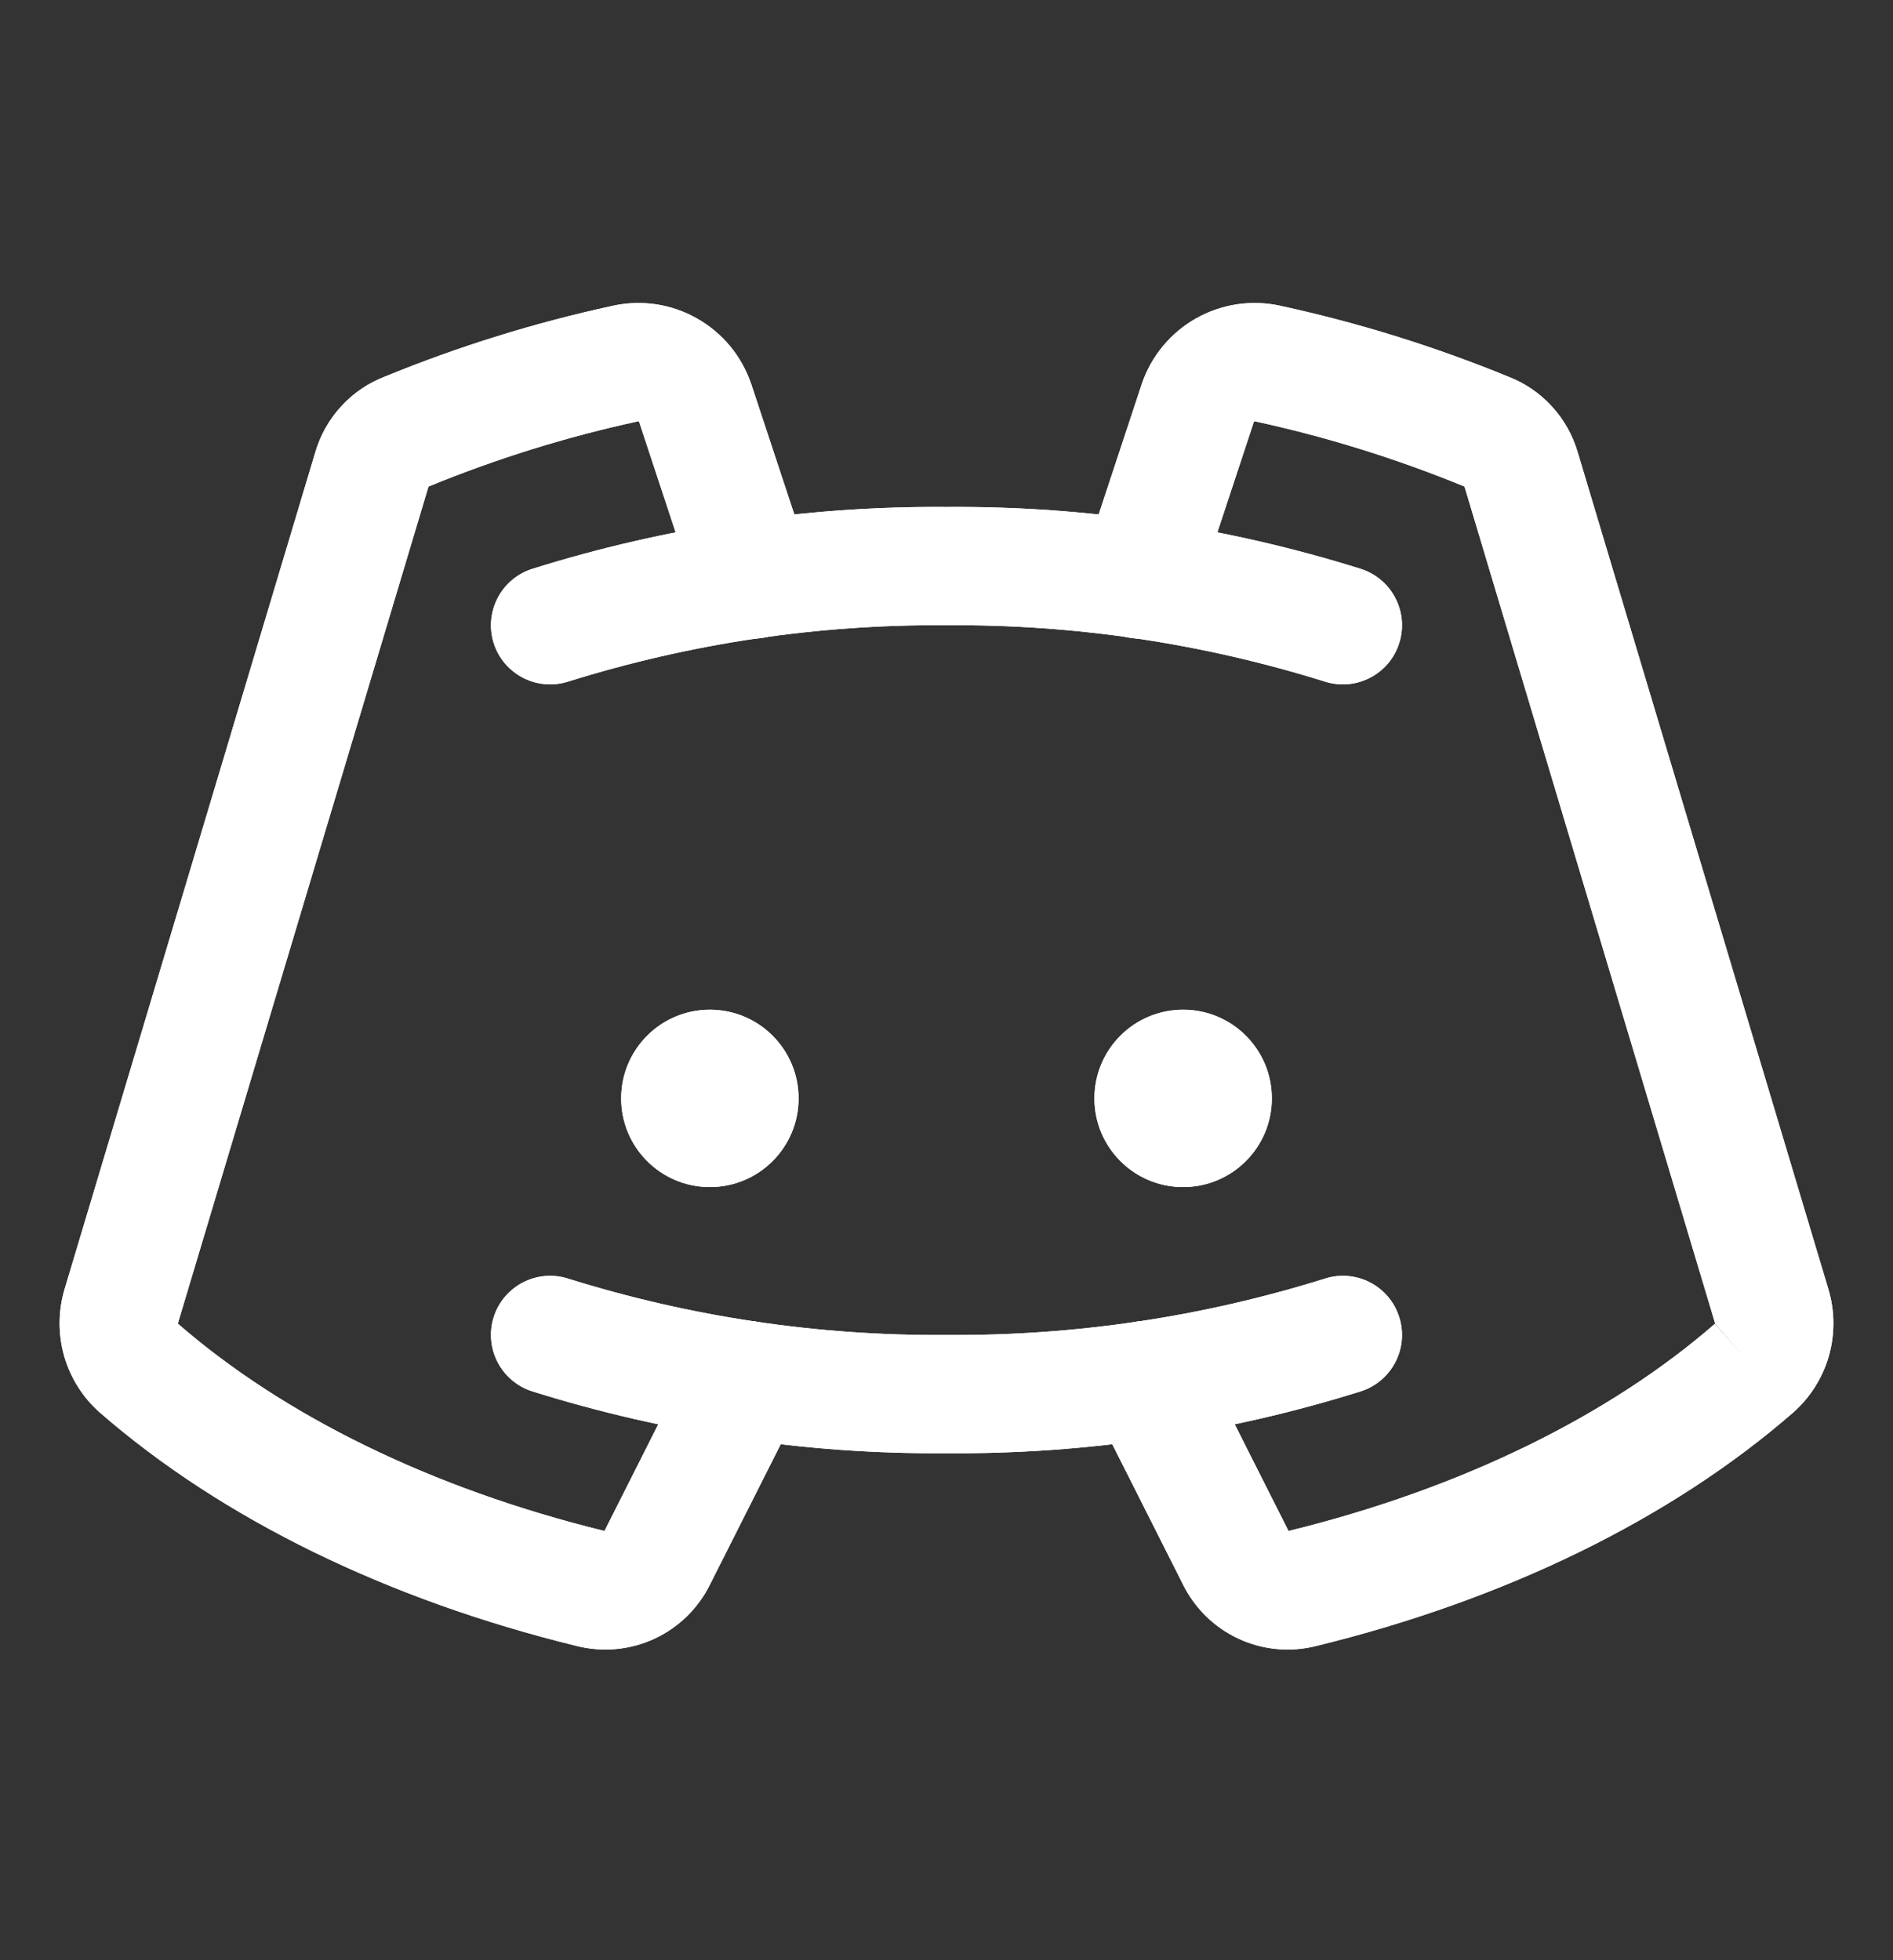 <svg width="28" height="29" viewBox="0 0 28 29" fill="none" xmlns="http://www.w3.org/2000/svg">
<rect x="0" y="0" width="28" height="29" fill="#333333" stroke="none"/>
<path d="M10.5 17.562C11.225 17.562 11.812 16.975 11.812 16.25C11.812 15.525 11.225 14.938 10.5 14.938C9.775 14.938 9.188 15.525 9.188 16.25C9.188 16.975 9.775 17.562 10.5 17.562Z" fill="white"/>
<path d="M17.5 17.562C18.225 17.562 18.812 16.975 18.812 16.25C18.812 15.525 18.225 14.938 17.5 14.938C16.775 14.938 16.188 15.525 16.188 16.25C16.188 16.975 16.775 17.562 17.5 17.562Z" fill="white"/>
<path fill-rule="evenodd" clip-rule="evenodd" d="M13.993 9.25C12.097 9.236 10.209 9.518 8.399 10.085C7.938 10.229 7.447 9.973 7.302 9.512C7.158 9.051 7.415 8.56 7.876 8.415C9.857 7.794 11.923 7.485 14 7.5C16.076 7.485 18.143 7.794 20.124 8.415C20.585 8.56 20.842 9.051 20.697 9.512C20.553 9.973 20.062 10.229 19.601 10.085C17.791 9.518 15.903 9.236 14.006 9.25H13.993Z" fill="white"/>
<path fill-rule="evenodd" clip-rule="evenodd" d="M7.302 19.488C7.447 19.027 7.938 18.77 8.399 18.915C10.209 19.482 12.097 19.764 13.993 19.75H14.006C15.903 19.764 17.791 19.482 19.601 18.915C20.062 18.77 20.553 19.027 20.697 19.488C20.842 19.949 20.585 20.44 20.124 20.585C18.143 21.206 16.076 21.515 14 21.5C11.923 21.515 9.857 21.206 7.876 20.585C7.415 20.44 7.158 19.949 7.302 19.488Z" fill="white"/>
<path fill-rule="evenodd" clip-rule="evenodd" d="M17.692 4.71C18.069 4.497 18.511 4.431 18.933 4.523C20.086 4.773 21.215 5.124 22.306 5.571C22.552 5.665 22.773 5.815 22.951 6.009C23.132 6.205 23.264 6.44 23.338 6.696L27.044 19.072C27.141 19.395 27.143 19.738 27.051 20.062C26.958 20.385 26.775 20.676 26.523 20.898L26.518 20.902C24.709 22.476 22.258 23.668 19.474 24.35C19.087 24.449 18.678 24.411 18.316 24.242C17.956 24.074 17.665 23.786 17.492 23.429L16.172 20.811C15.954 20.38 16.128 19.854 16.559 19.636C16.991 19.418 17.517 19.592 17.735 20.023L19.058 22.648L19.059 22.65C21.63 22.02 23.812 20.937 25.369 19.582L25.944 20.242L25.365 19.586C25.366 19.585 25.368 19.583 25.368 19.581C25.369 19.579 25.369 19.577 25.368 19.575L21.662 7.198C21.659 7.196 21.655 7.195 21.652 7.194C20.652 6.784 19.618 6.462 18.562 6.233L18.56 6.233C18.557 6.232 18.554 6.233 18.552 6.234C18.55 6.235 18.548 6.237 18.547 6.239L17.686 8.847C17.534 9.305 17.039 9.554 16.58 9.403C16.121 9.251 15.872 8.756 16.024 8.297L16.89 5.676C17.03 5.266 17.316 4.922 17.692 4.71Z" fill="white"/>
<path fill-rule="evenodd" clip-rule="evenodd" d="M9.448 6.234C9.446 6.233 9.443 6.232 9.44 6.233L9.438 6.233C8.382 6.462 7.348 6.784 6.348 7.194C6.345 7.195 6.341 7.196 6.338 7.198L2.632 19.575C2.631 19.576 2.631 19.579 2.632 19.581C2.632 19.583 2.633 19.584 2.635 19.586C4.192 20.939 6.373 22.02 8.941 22.65L8.942 22.648L10.265 20.023C10.483 19.592 11.009 19.418 11.441 19.636C11.872 19.854 12.046 20.38 11.828 20.811L10.508 23.429C10.335 23.786 10.044 24.074 9.684 24.242C9.322 24.411 8.913 24.449 8.526 24.35C5.742 23.668 3.291 22.476 1.482 20.902L1.477 20.898C1.225 20.676 1.042 20.385 0.949 20.062C0.857 19.738 0.859 19.395 0.955 19.073C0.955 19.073 0.955 19.072 0.955 19.073L4.662 6.696C4.736 6.44 4.868 6.205 5.049 6.009C5.227 5.815 5.448 5.665 5.694 5.571C6.786 5.123 7.915 4.773 9.068 4.523C9.49 4.431 9.931 4.497 10.307 4.71C10.684 4.922 10.97 5.266 11.109 5.676L11.112 5.683L11.976 8.297C12.128 8.756 11.879 9.251 11.42 9.403C10.961 9.554 10.466 9.305 10.314 8.847L9.453 6.239C9.452 6.237 9.45 6.235 9.448 6.234Z" fill="white"/>
<path d="M10.5 17.562C11.225 17.562 11.812 16.975 11.812 16.25C11.812 15.525 11.225 14.938 10.5 14.938C9.775 14.938 9.188 15.525 9.188 16.25C9.188 16.975 9.775 17.562 10.5 17.562Z" fill="white"/>
<path d="M17.5 17.562C18.225 17.562 18.812 16.975 18.812 16.25C18.812 15.525 18.225 14.938 17.5 14.938C16.775 14.938 16.188 15.525 16.188 16.25C16.188 16.975 16.775 17.562 17.5 17.562Z" fill="white"/>
<path fill-rule="evenodd" clip-rule="evenodd" d="M13.993 9.25C12.097 9.236 10.209 9.518 8.399 10.085C7.938 10.229 7.447 9.973 7.302 9.512C7.158 9.051 7.415 8.56 7.876 8.415C9.857 7.794 11.923 7.485 14 7.5C16.076 7.485 18.143 7.794 20.124 8.415C20.585 8.56 20.842 9.051 20.697 9.512C20.553 9.973 20.062 10.229 19.601 10.085C17.791 9.518 15.903 9.236 14.006 9.25H13.993Z" fill="white"/>
<path fill-rule="evenodd" clip-rule="evenodd" d="M7.302 19.488C7.447 19.027 7.938 18.77 8.399 18.915C10.209 19.482 12.097 19.764 13.993 19.75H14.006C15.903 19.764 17.791 19.482 19.601 18.915C20.062 18.77 20.553 19.027 20.697 19.488C20.842 19.949 20.585 20.44 20.124 20.585C18.143 21.206 16.076 21.515 14 21.5C11.923 21.515 9.857 21.206 7.876 20.585C7.415 20.44 7.158 19.949 7.302 19.488Z" fill="white"/>
<path fill-rule="evenodd" clip-rule="evenodd" d="M17.692 4.71C18.069 4.497 18.511 4.431 18.933 4.523C20.086 4.773 21.215 5.124 22.306 5.571C22.552 5.665 22.773 5.815 22.951 6.009C23.132 6.205 23.264 6.44 23.338 6.696L27.044 19.072C27.141 19.395 27.143 19.738 27.051 20.062C26.958 20.385 26.775 20.676 26.523 20.898L26.518 20.902C24.709 22.476 22.258 23.668 19.474 24.35C19.087 24.449 18.678 24.411 18.316 24.242C17.956 24.074 17.665 23.786 17.492 23.429L16.172 20.811C15.954 20.38 16.128 19.854 16.559 19.636C16.991 19.418 17.517 19.592 17.735 20.023L19.058 22.648L19.059 22.65C21.63 22.02 23.812 20.937 25.369 19.582L25.944 20.242L25.365 19.586C25.366 19.585 25.368 19.583 25.368 19.581C25.369 19.579 25.369 19.577 25.368 19.575L21.662 7.198C21.659 7.196 21.655 7.195 21.652 7.194C20.652 6.784 19.618 6.462 18.562 6.233L18.56 6.233C18.557 6.232 18.554 6.233 18.552 6.234C18.55 6.235 18.548 6.237 18.547 6.239L17.686 8.847C17.534 9.305 17.039 9.554 16.58 9.403C16.121 9.251 15.872 8.756 16.024 8.297L16.89 5.676C17.03 5.266 17.316 4.922 17.692 4.71Z" fill="white"/>
<path fill-rule="evenodd" clip-rule="evenodd" d="M9.448 6.234C9.446 6.233 9.443 6.232 9.44 6.233L9.438 6.233C8.382 6.462 7.348 6.784 6.348 7.194C6.345 7.195 6.341 7.196 6.338 7.198L2.632 19.575C2.631 19.576 2.631 19.579 2.632 19.581C2.632 19.583 2.633 19.584 2.635 19.586C4.192 20.939 6.373 22.02 8.941 22.65L8.942 22.648L10.265 20.023C10.483 19.592 11.009 19.418 11.441 19.636C11.872 19.854 12.046 20.38 11.828 20.811L10.508 23.429C10.335 23.786 10.044 24.074 9.684 24.242C9.322 24.411 8.913 24.449 8.526 24.35C5.742 23.668 3.291 22.476 1.482 20.902L1.477 20.898C1.225 20.676 1.042 20.385 0.949 20.062C0.857 19.738 0.859 19.395 0.955 19.073C0.955 19.073 0.955 19.072 0.955 19.073L4.662 6.696C4.736 6.44 4.868 6.205 5.049 6.009C5.227 5.815 5.448 5.665 5.694 5.571C6.786 5.123 7.915 4.773 9.068 4.523C9.49 4.431 9.931 4.497 10.307 4.71C10.684 4.922 10.97 5.266 11.109 5.676L11.112 5.683L11.976 8.297C12.128 8.756 11.879 9.251 11.42 9.403C10.961 9.554 10.466 9.305 10.314 8.847L9.453 6.239C9.452 6.237 9.45 6.235 9.448 6.234Z" fill="white"/>
</svg>
